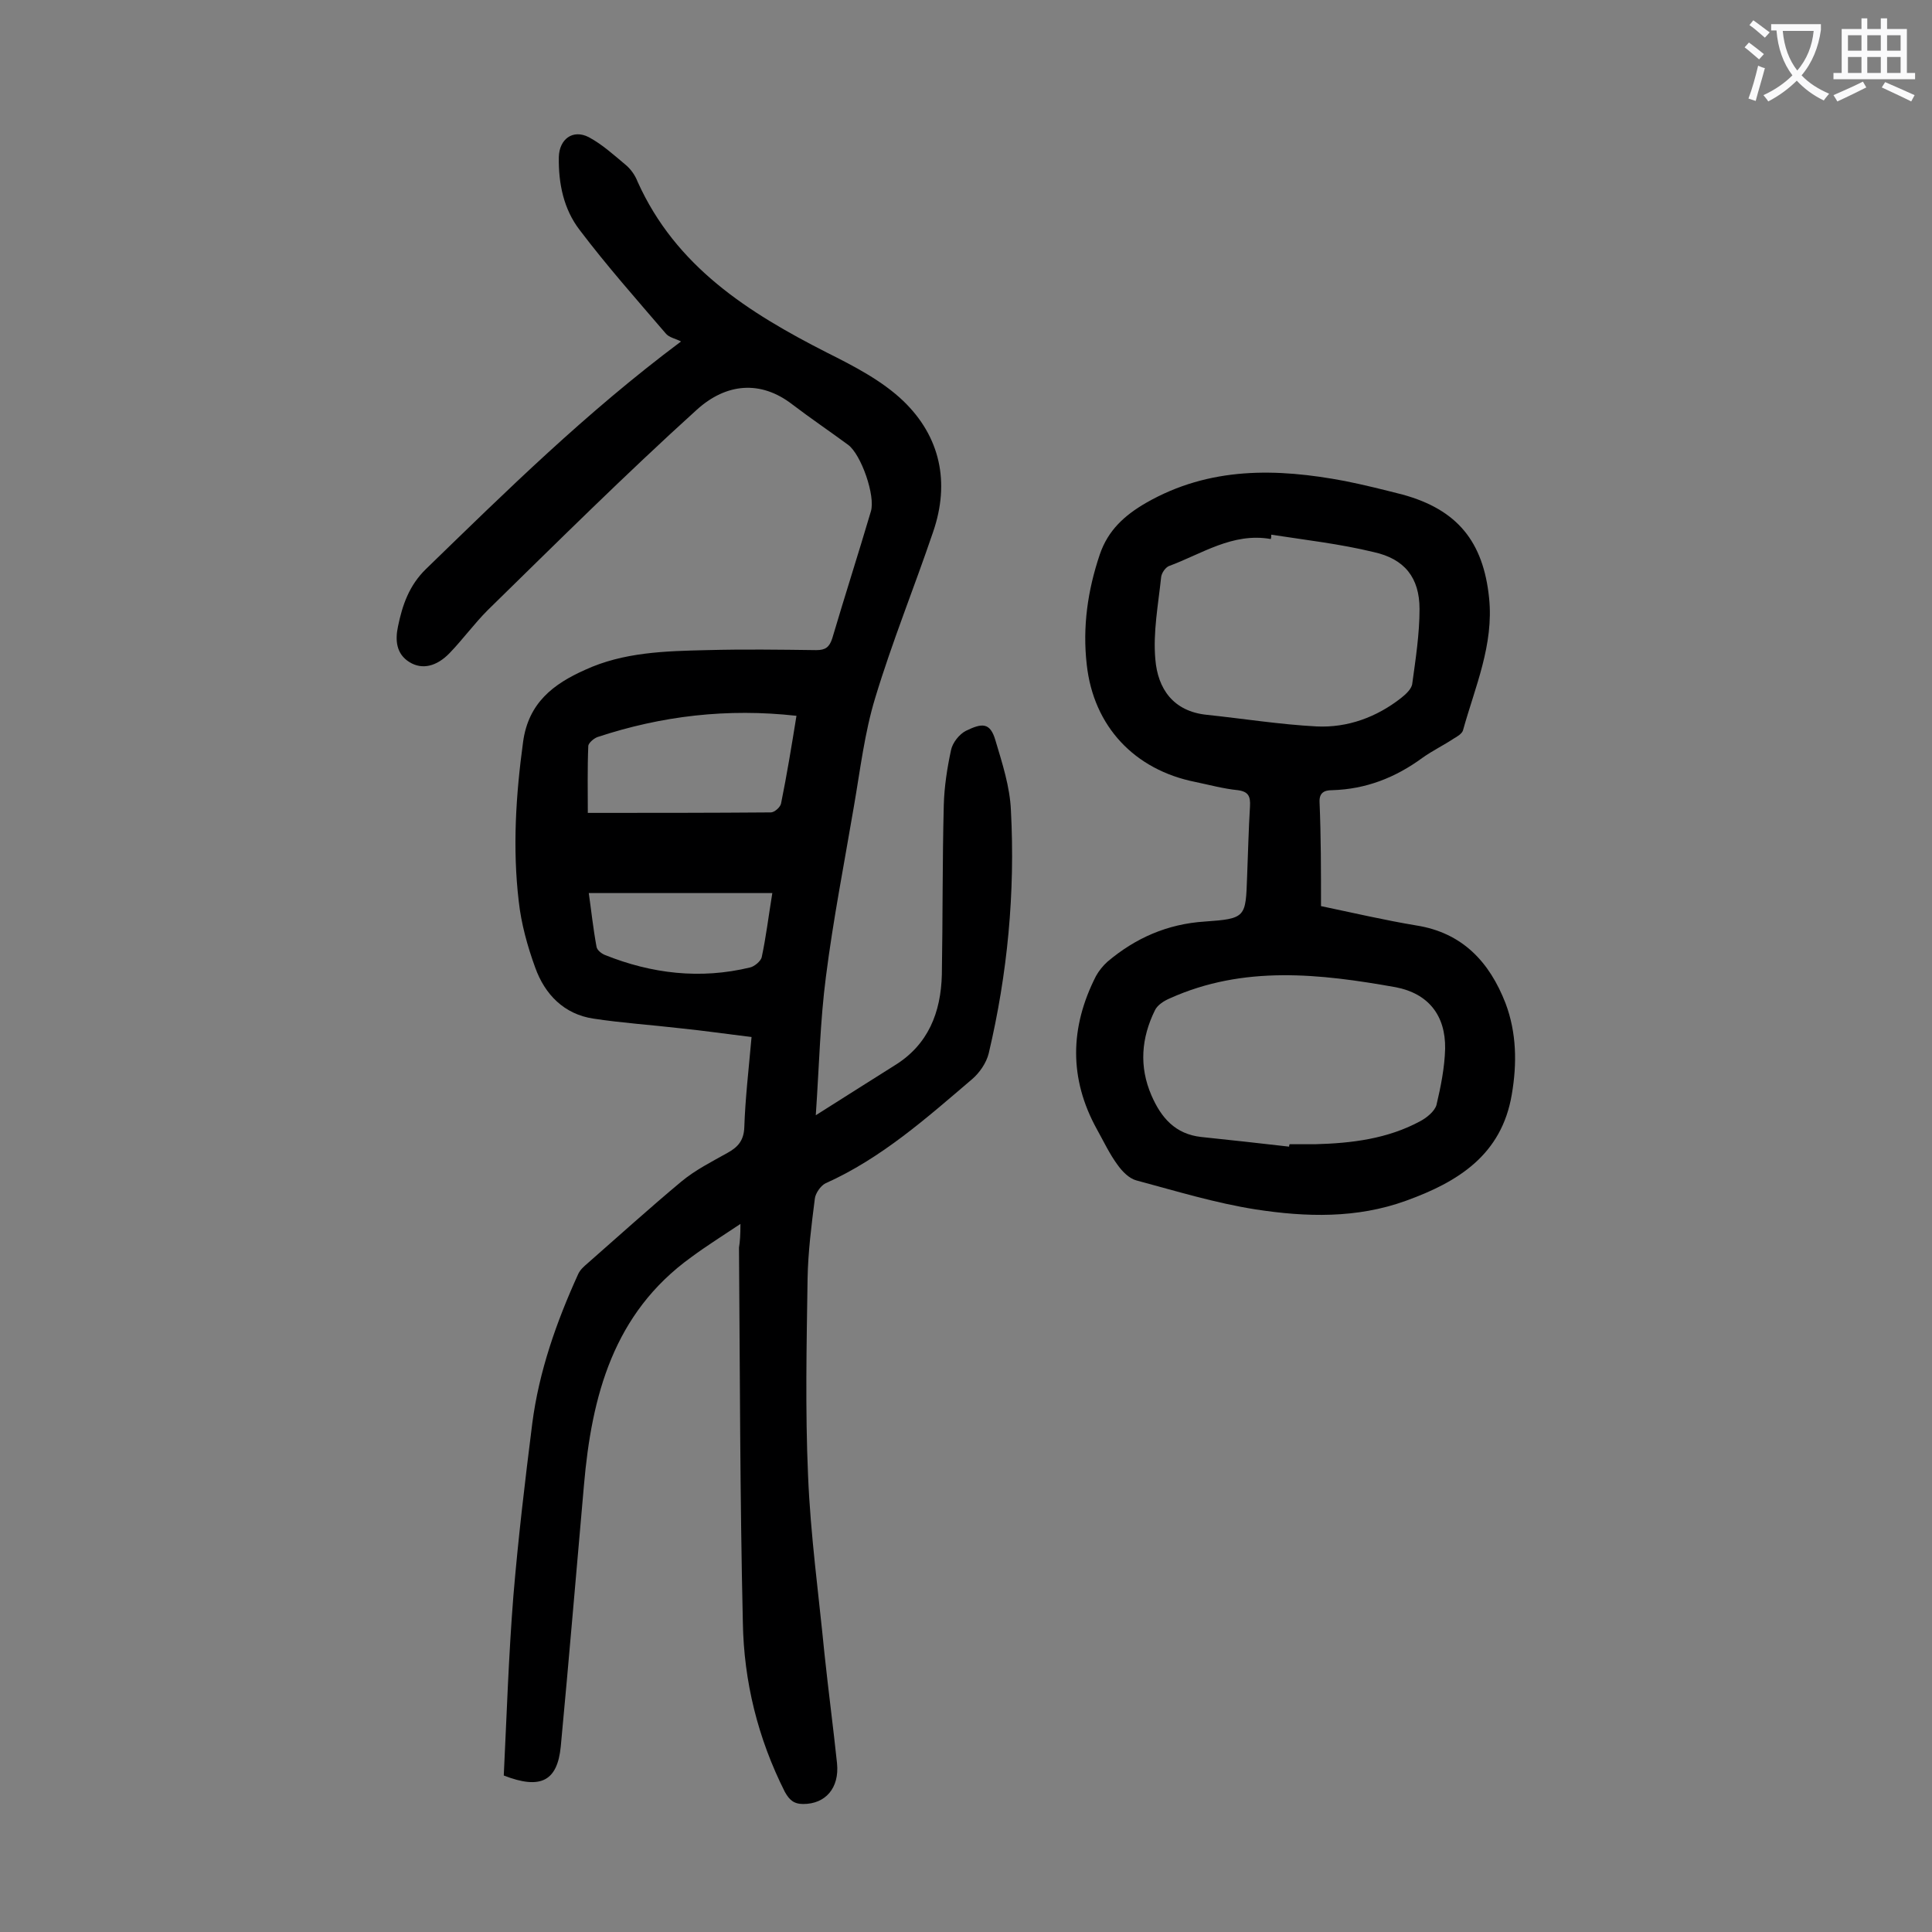 <svg enable-background="new 0 0 400 400" viewBox="0 0 400 400" xmlns="http://www.w3.org/2000/svg"><rect x="0" y="0" width="400" height="400" fill="#808080" stroke="none"/><path d="m153.3 253.4c-3.9 2.6-7.1 4.6-10.2 6.9-16.1 11.6-20.6 28.7-22.2 47.2-1.6 18-3.1 36.1-4.8 54.1-.7 7.1-4.1 9-11.8 6 .6-12.3 1-24.8 2-37.3 1-11.9 2.4-23.7 3.9-35.6 1.4-10.8 5-21 9.5-30.9.4-.9 1.2-1.6 1.9-2.2 6.5-5.7 12.9-11.5 19.5-17 2.9-2.4 6.3-4.1 9.5-5.9 2.2-1.2 3.4-2.6 3.5-5.3.2-6 .9-11.9 1.5-18.7-5-.6-9.8-1.3-14.7-1.8-6-.7-12.1-1.1-18-2-6.1-.9-10.1-5-12.1-10.6-1.6-4.4-2.9-9.1-3.4-13.7-1.3-11-.6-22 .9-33 1.1-8.1 6.3-12 12.8-14.9 8-3.7 16.7-3.9 25.3-4.1 7.5-.2 15-.1 22.6 0 1.9 0 2.7-.6 3.3-2.4 2.6-8.8 5.4-17.5 8-26.3 1-3.2-2-11.8-4.7-13.8-3.8-2.8-7.8-5.5-11.6-8.4-6.5-5-13.6-4.4-19.7 1.1-14.8 13.4-29 27.5-43.3 41.5-2.8 2.8-5.2 6.1-7.9 8.9s-5.7 3.5-8.3 1.9c-2.8-1.7-3-4.6-2.4-7.4.9-4.4 2.3-8.5 5.8-11.9 16.6-16.1 33-32.3 52.8-47.1-1.1-.6-2.5-.8-3.2-1.7-6-7-12.2-14-17.8-21.4-3.3-4.3-4.4-9.6-4.3-15.1.1-3.7 2.9-5.8 6.2-4.1 2.8 1.5 5.2 3.7 7.6 5.7 1.1.9 2 2.2 2.5 3.5 7.9 17.6 22.9 27.1 39.2 35.4 5.6 2.8 11.4 5.8 15.8 10 7.7 7.4 9.7 16.9 6.2 27.1-3.9 11.5-8.5 22.8-12 34.4-2.2 7.2-3.1 14.9-4.4 22.4-2 11.8-4.3 23.5-5.8 35.3-1.2 9.2-1.4 18.5-2.1 28.7 5.8-3.7 11.1-7 16.3-10.3 7-4.3 9.6-11 9.8-18.8.2-11.7.1-23.4.4-35.1.1-3.8.7-7.7 1.5-11.4.3-1.5 1.7-3.3 3.1-4 3.3-1.6 5-1.8 6.1 2 1.4 4.7 3 9.6 3.2 14.5.9 17-.7 33.8-4.6 50.3-.5 2-1.9 4-3.4 5.3-9.5 8.1-18.8 16.4-30.4 21.6-1 .5-2.1 2.1-2.2 3.2-.7 5.5-1.4 11-1.5 16.5-.2 13.6-.5 27.2.1 40.8.5 12.3 2.2 24.6 3.4 36.9.8 7.6 1.8 15.1 2.6 22.7.5 5.1-2.4 8.4-7 8.4-2 0-2.9-.9-3.8-2.5-5.6-11.1-8.5-22.9-8.7-35.1-.6-25.9-.6-51.7-.8-77.6.2-1.2.3-2.6.3-4.9zm11.6-105.2c-14.3-1.6-27.9 0-41.2 4.4-.8.3-1.8 1.2-1.9 1.8-.2 4.8-.1 9.6-.1 13.9 13 0 25.5 0 37.9-.1.7 0 1.9-1 2.1-1.8 1.2-5.9 2.2-12 3.2-18.2zm-43 36.7c.5 3.5.9 7.3 1.6 11.1.1.7 1 1.4 1.7 1.7 9.7 3.9 19.8 5.1 30.1 2.6.9-.2 2.2-1.3 2.4-2.1.9-4.2 1.4-8.4 2.2-13.3-12.8 0-25.2 0-38 0z" fill="#000001"/><path d="m273.5 187.6c6.7 1.4 13.1 2.9 19.7 4 9.6 1.5 15.2 7.6 18.5 16.1 2.3 6.1 2.4 12.5 1.3 18.9-2.1 12.5-11.1 18.1-21.9 22-10.2 3.7-20.7 3.4-31.1 1.8-8.3-1.3-16.5-3.8-24.7-6-1.5-.4-2.9-1.8-3.9-3.2-1.7-2.3-2.9-4.9-4.3-7.4-5.8-10.5-5.6-21.1-.2-31.7.6-1.1 1.5-2.2 2.4-3 5.8-4.9 12.4-7.8 20.1-8.3 8.6-.6 8.5-.9 8.8-9.3.2-4.9.3-9.7.6-14.6.1-2-.3-3-2.5-3.3-3-.3-5.9-1.1-8.8-1.7-12.6-2.5-21.1-11.5-22.5-24.3-.9-7.8.2-15.4 2.7-22.8 1.7-5 5.1-8.1 9.6-10.7 13.1-7.5 27-7.2 41.2-4.5 4 .8 8 1.8 11.9 2.8 11.3 3.1 16.7 9.7 17.9 21.4 1 9.7-2.9 18.4-5.4 27.4-.2.7-1.2 1.3-1.9 1.7-2.1 1.4-4.4 2.5-6.5 4-5.6 4.1-11.7 6.5-18.7 6.7-1.6 0-2.7.5-2.6 2.5.3 7.1.3 14.1.3 21.5zm-6.6 49.8c0-.2 0-.3.1-.5h5.3c7.5-.2 15-1.1 21.8-4.8 1.3-.7 2.9-2 3.3-3.3.9-3.8 1.7-7.8 1.8-11.7.1-6.9-3.5-11.4-10.2-12.7-15.7-2.8-31.5-4.6-46.8 2.3-1.2.5-2.6 1.4-3.1 2.5-2.8 5.7-3.3 11.6-.7 17.6 2 4.6 4.9 8 10.3 8.6 5.9.6 12 1.3 18.2 2zm-3.7-126.7c0 .3 0 .6-.1.9-7.9-1.4-14.3 3.1-21.1 5.6-.7.3-1.5 1.4-1.6 2.3-.6 5.7-1.7 11.4-1.2 17 .5 6.1 3.7 10.8 10.7 11.5 7.6.8 15.1 2 22.7 2.4 6.4.3 12.4-1.9 17.5-5.9 1-.8 2.2-1.9 2.3-3 .7-5.1 1.5-10.3 1.5-15.4 0-6.5-3.1-10.4-9.5-11.8-7-1.7-14.1-2.5-21.2-3.6z" fill="#000001"/><g fill="#fafafb"><path d="m362.1 8.8c1.1.8 2.1 1.6 3.1 2.4l-1 1.1c-1.3-1.1-2.3-2-3-2.5zm1.9 4.8c.5.2.9.4 1.4.5-.6 2.3-1.3 4.5-1.9 6.8l-1.5-.5c.8-2.1 1.4-4.3 2-6.8zm-1-9.4c1.3.9 2.4 1.8 3.4 2.5l-1 1.1c-1.4-1.2-2.4-2.1-3.2-2.6zm3.7 2.2v-1.4h10.3v1.2c-.5 3.6-1.8 6.8-4 9.4 1.5 1.6 3.4 2.8 5.7 3.8-.3.4-.7.8-1.1 1.4-2.3-1.1-4.1-2.5-5.6-4.1-1.6 1.6-3.6 3.1-5.9 4.3-.3-.5-.7-.9-1-1.3 2.4-1.1 4.4-2.5 6-4.1-1.9-2.5-3-5.6-3.3-9.3h-1.1zm8.8 0h-6.4c.3 3.3 1.3 6 3 8.2 2-2.3 3.1-5.1 3.4-8.2z"/><path d="m385.3 3.8h1.3v2.2h2.8v-2.2h1.3v2.2h4.1v9.1h1.7v1.3h-16.9v-1.3h1.7v-9.1h4.1v-2.2zm.4 13.1.7 1.2c-1.8.9-3.8 1.9-6 2.9-.2-.4-.5-.8-.8-1.3 2.3-1 4.3-1.9 6.1-2.8zm-3.1-6.4h2.8v-3.2h-2.8zm0 4.6h2.8v-3.3h-2.8zm4-4.6h2.8v-3.2h-2.8zm0 4.6h2.8v-3.3h-2.8zm3.7 1.9c2.1.9 4.1 1.8 6.1 2.7l-.7 1.3c-2.2-1.1-4.2-2-6.1-2.9zm3.2-9.7h-2.8v3.2h2.8zm-2.8 7.8h2.8v-3.3h-2.8z"/></g></svg>
